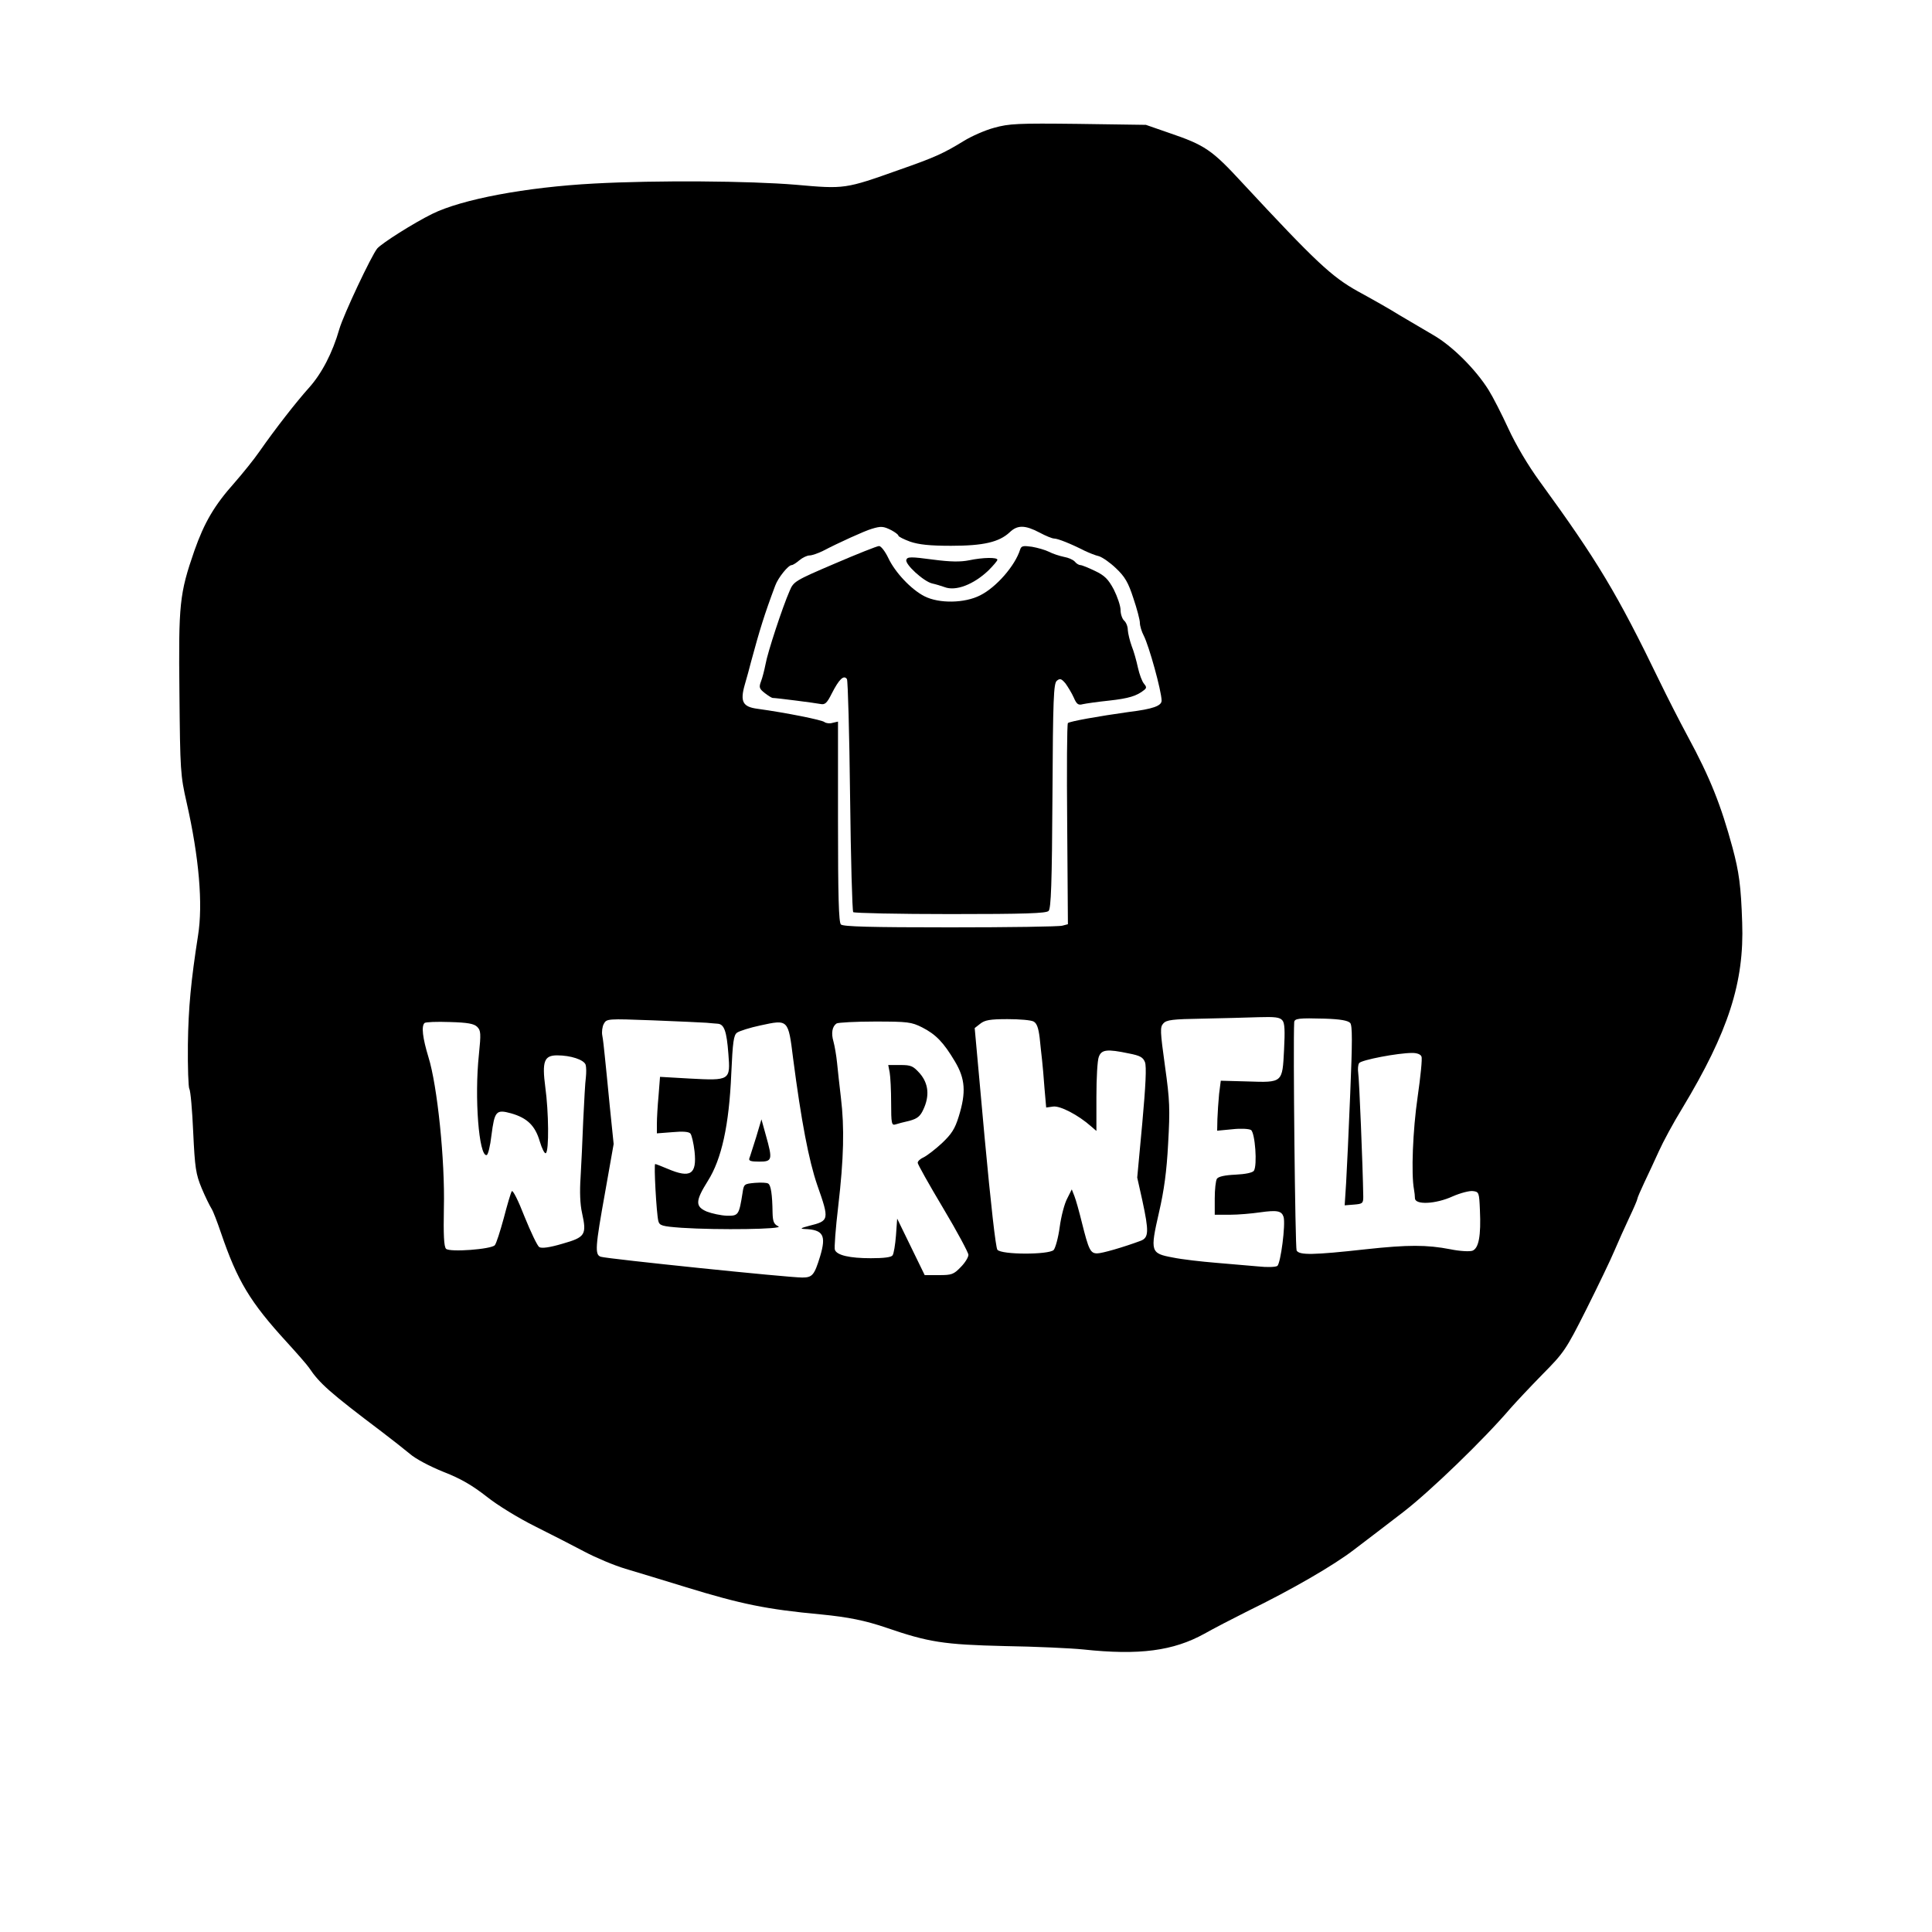 <?xml version="1.0" standalone="no"?>
<!DOCTYPE svg PUBLIC "-//W3C//DTD SVG 20010904//EN"
 "http://www.w3.org/TR/2001/REC-SVG-20010904/DTD/svg10.dtd">
<svg version="1.0" xmlns="http://www.w3.org/2000/svg"
 width="800pt" height="800pt" viewBox="0 0 800 800"
 preserveAspectRatio="xMidYMid meet">

<g transform="translate(0,800) scale(0.1,-0.1)"
fill="#000000" stroke="none">
<path d="M4117 7471 c-38 -10 -94 -35 -125 -54 -86 -53 -125 -70 -268 -120
-225 -80 -226 -80 -429 -62 -191 16 -577 19 -835 5 -282 -15 -548 -65 -671
-126 -77 -38 -208 -121 -227 -143 -24 -29 -140 -275 -157 -334 -28 -98 -73
-184 -125 -242 -53 -59 -139 -169 -206 -265 -22 -32 -69 -90 -103 -129 -84
-94 -125 -165 -166 -281 -62 -179 -66 -220 -62 -591 3 -320 4 -339 30 -453 51
-225 68 -420 47 -550 -29 -186 -40 -298 -42 -452 -1 -93 2 -176 6 -183 5 -7
12 -88 16 -179 7 -149 11 -174 35 -232 15 -36 34 -74 41 -85 7 -11 24 -56 39
-100 68 -199 120 -286 273 -453 42 -46 84 -94 92 -106 43 -64 84 -101 300
-264 41 -31 94 -73 117 -92 24 -21 83 -52 140 -75 72 -28 119 -56 178 -102 45
-36 132 -89 200 -123 66 -33 158 -80 205 -105 47 -25 123 -57 170 -71 47 -14
159 -48 250 -76 228 -70 333 -92 560 -113 112 -11 182 -25 270 -55 175 -60
237 -70 490 -76 129 -2 276 -9 325 -14 233 -25 373 -6 502 65 37 21 118 63
178 93 183 89 359 191 443 256 44 33 136 104 204 156 111 86 332 299 443 429
22 25 81 88 132 140 89 90 97 101 182 270 49 98 101 206 116 242 15 35 42 96
61 136 19 40 34 75 34 79 0 4 13 34 29 68 16 33 43 92 60 129 17 38 60 118 97
178 191 317 257 522 248 769 -5 152 -13 209 -40 310 -48 177 -93 290 -185 460
-34 63 -86 165 -115 225 -178 368 -260 504 -498 831 -49 67 -99 152 -130 219
-28 61 -65 133 -82 160 -53 85 -150 182 -228 227 -39 23 -102 60 -141 83 -38
24 -116 68 -173 99 -109 61 -174 122 -476 447 -128 139 -156 158 -306 209
l-95 33 -280 4 c-251 3 -287 1 -348 -16z m-427 -1666 c17 -9 30 -19 30 -23 0
-4 22 -15 49 -25 36 -12 80 -17 169 -17 134 0 199 15 243 56 32 31 64 30 123
-1 26 -14 53 -25 61 -25 15 0 68 -21 125 -50 19 -9 46 -20 60 -23 14 -4 46
-26 71 -50 37 -35 51 -59 72 -124 15 -44 27 -90 27 -102 0 -12 7 -36 16 -53
22 -43 73 -227 74 -269 0 -22 -37 -35 -135 -47 -129 -18 -245 -39 -253 -46 -4
-5 -5 -193 -3 -420 l3 -413 -23 -6 c-13 -4 -222 -7 -464 -7 -330 0 -444 3
-453 12 -9 9 -12 117 -12 426 l0 414 -22 -5 c-12 -4 -27 -2 -34 3 -10 9 -161
39 -277 55 -62 8 -73 30 -53 100 8 28 20 70 26 95 36 133 55 195 100 315 12
33 54 85 68 85 5 0 19 9 32 20 13 11 32 20 42 20 10 0 36 9 56 19 63 33 173
83 201 91 39 12 49 11 81 -5z m1620 -2030 c10 -11 11 -43 7 -122 -7 -137 -5
-136 -152 -131 l-110 3 -7 -55 c-3 -30 -6 -77 -7 -104 l-1 -48 63 6 c35 4 68
2 77 -3 17 -11 27 -147 12 -169 -6 -8 -35 -14 -76 -16 -45 -2 -71 -8 -77 -17
-5 -8 -9 -44 -9 -81 l0 -68 63 0 c34 0 91 5 125 10 71 10 89 6 97 -19 9 -30
-12 -193 -26 -203 -8 -5 -43 -6 -79 -2 -36 3 -114 10 -175 15 -60 5 -141 14
-179 22 -92 17 -94 24 -57 186 21 91 32 170 38 286 8 142 7 178 -13 320 -20
145 -21 162 -7 177 13 15 38 18 162 20 80 2 185 4 232 6 68 2 88 0 99 -13z
m281 -11 c9 -11 9 -77 0 -292 -6 -152 -14 -319 -17 -370 l-6 -93 38 3 c36 3
39 5 39 33 -2 129 -17 492 -21 513 -2 15 -1 33 4 40 9 13 160 42 220 42 20 0
35 -6 38 -15 4 -8 -4 -84 -16 -168 -20 -137 -27 -318 -15 -382 2 -11 4 -28 4
-37 1 -28 86 -24 156 8 32 14 70 24 84 22 25 -3 26 -6 29 -78 5 -108 -5 -159
-31 -169 -12 -4 -52 -2 -91 6 -98 19 -176 19 -351 0 -217 -24 -275 -25 -286
-5 -6 11 -15 860 -10 945 1 16 20 18 126 15 66 -2 97 -8 106 -18z m-2666 1
c17 -2 38 -3 47 -4 27 -2 37 -32 44 -124 9 -111 7 -112 -161 -103 l-122 7 -6
-77 c-4 -42 -7 -95 -7 -117 l0 -40 65 5 c42 4 68 2 74 -6 5 -6 13 -39 17 -74
10 -95 -17 -112 -111 -72 -26 11 -49 20 -52 20 -6 0 5 -203 13 -236 5 -19 15
-22 96 -28 153 -10 427 -6 401 6 -19 9 -23 20 -24 57 -1 75 -7 114 -18 120 -5
4 -30 5 -55 3 -44 -4 -46 -5 -51 -40 -15 -94 -17 -97 -66 -96 -24 1 -61 9 -82
17 -49 21 -48 44 4 127 57 90 88 231 97 443 6 134 10 161 24 171 10 7 54 21
97 30 115 25 115 26 135 -136 34 -261 65 -423 100 -525 51 -145 50 -148 -34
-169 -34 -9 -39 -12 -18 -13 77 -3 90 -26 64 -113 -24 -78 -32 -88 -74 -88
-59 0 -804 77 -834 86 -26 8 -23 41 18 269 l35 198 -16 156 c-8 86 -18 181
-21 211 -3 30 -7 67 -10 82 -3 15 0 37 6 48 12 22 14 22 203 15 106 -4 206 -9
222 -10z m1355 5 c13 -7 20 -26 25 -67 3 -32 8 -74 10 -93 2 -19 7 -71 10
-116 l7 -80 29 4 c29 4 104 -35 157 -82 l22 -19 0 141 c0 77 4 152 10 166 11
30 34 33 124 14 47 -9 59 -16 67 -36 7 -18 3 -97 -11 -252 l-21 -226 21 -94
c28 -130 27 -155 -7 -168 -70 -26 -159 -52 -180 -52 -28 0 -35 15 -63 127 -11
45 -25 95 -31 110 l-11 28 -19 -38 c-11 -20 -25 -73 -31 -118 -6 -45 -18 -87
-25 -95 -21 -20 -216 -20 -233 1 -7 9 -27 186 -53 466 l-41 452 23 18 c19 15
40 19 113 19 49 0 98 -4 108 -10z m-2304 -22 c15 -15 16 -27 7 -115 -19 -178
0 -422 32 -416 6 1 15 38 20 82 13 100 19 108 81 91 67 -19 100 -51 119 -116
9 -30 20 -52 25 -49 14 8 12 172 -2 273 -14 107 -5 132 49 132 56 0 111 -18
118 -39 3 -10 3 -33 1 -52 -3 -19 -7 -99 -11 -179 -3 -80 -8 -186 -11 -236 -4
-58 -2 -111 6 -146 20 -91 14 -101 -81 -128 -54 -16 -86 -20 -96 -14 -8 5 -35
62 -61 126 -26 67 -49 113 -53 105 -4 -6 -19 -57 -33 -111 -15 -55 -31 -105
-37 -112 -14 -17 -187 -30 -202 -15 -9 9 -11 59 -9 169 5 196 -27 507 -64 625
-24 79 -30 128 -16 141 4 4 51 6 104 4 75 -2 101 -7 114 -20z m1842 -2 c57
-29 89 -62 136 -141 43 -72 47 -128 16 -228 -16 -52 -30 -73 -70 -111 -27 -25
-61 -51 -75 -58 -14 -6 -25 -16 -25 -23 0 -6 47 -90 105 -187 58 -97 105 -185
105 -194 0 -10 -14 -33 -32 -51 -29 -30 -37 -33 -90 -33 l-59 0 -57 117 -57
117 -5 -70 c-3 -38 -9 -75 -14 -82 -5 -8 -35 -12 -90 -12 -87 0 -141 12 -149
35 -3 7 3 89 14 181 23 198 26 325 11 449 -6 50 -13 115 -16 145 -3 30 -10 70
-15 88 -10 34 -5 62 13 74 6 4 78 8 159 8 136 0 151 -2 195 -24z"/>
<path d="M3456 5666 c-164 -70 -170 -74 -186 -112 -30 -68 -92 -257 -100 -304
-5 -25 -13 -57 -19 -72 -9 -24 -7 -30 16 -48 14 -11 29 -20 32 -20 16 0 178
-21 198 -25 19 -4 27 3 47 43 30 59 50 79 63 60 4 -7 10 -225 13 -485 3 -259
9 -475 13 -480 5 -4 186 -8 402 -8 310 0 397 3 407 13 10 10 14 112 16 477 2
406 5 465 18 476 13 11 19 9 36 -11 10 -14 26 -40 34 -58 12 -28 19 -33 37
-28 13 3 62 10 110 15 81 9 114 19 145 44 10 8 10 13 -1 26 -8 9 -19 39 -25
66 -6 28 -17 68 -26 90 -8 22 -15 52 -16 66 0 15 -7 32 -15 39 -8 7 -15 27
-15 44 0 17 -13 55 -28 85 -23 43 -38 58 -78 77 -27 13 -54 24 -60 24 -6 0
-17 6 -23 14 -7 8 -27 17 -45 20 -19 4 -47 13 -62 21 -16 8 -48 17 -71 21 -36
5 -44 4 -49 -12 -21 -67 -99 -156 -165 -189 -64 -33 -170 -35 -231 -4 -55 28
-122 99 -150 159 -13 27 -30 49 -38 49 -8 0 -91 -33 -184 -73z"/>
<path d="M3753 5682 c-7 -18 72 -90 107 -98 14 -3 37 -10 51 -15 46 -18 120
10 182 69 20 20 37 40 37 44 0 11 -60 10 -117 -2 -35 -7 -76 -7 -151 3 -90 12
-105 12 -109 -1z"/>
<path d="M3131 3291 c-13 -40 -25 -80 -28 -87 -4 -11 6 -14 41 -14 54 0 56 7
27 110 l-18 65 -22 -74z"/>
<path d="M3684 3559 c3 -17 6 -74 6 -126 0 -85 2 -94 18 -89 9 3 35 10 58 15
32 9 44 18 57 46 27 57 22 108 -14 150 -28 31 -36 35 -81 35 l-50 0 6 -31z"/>
</g>
</svg>
